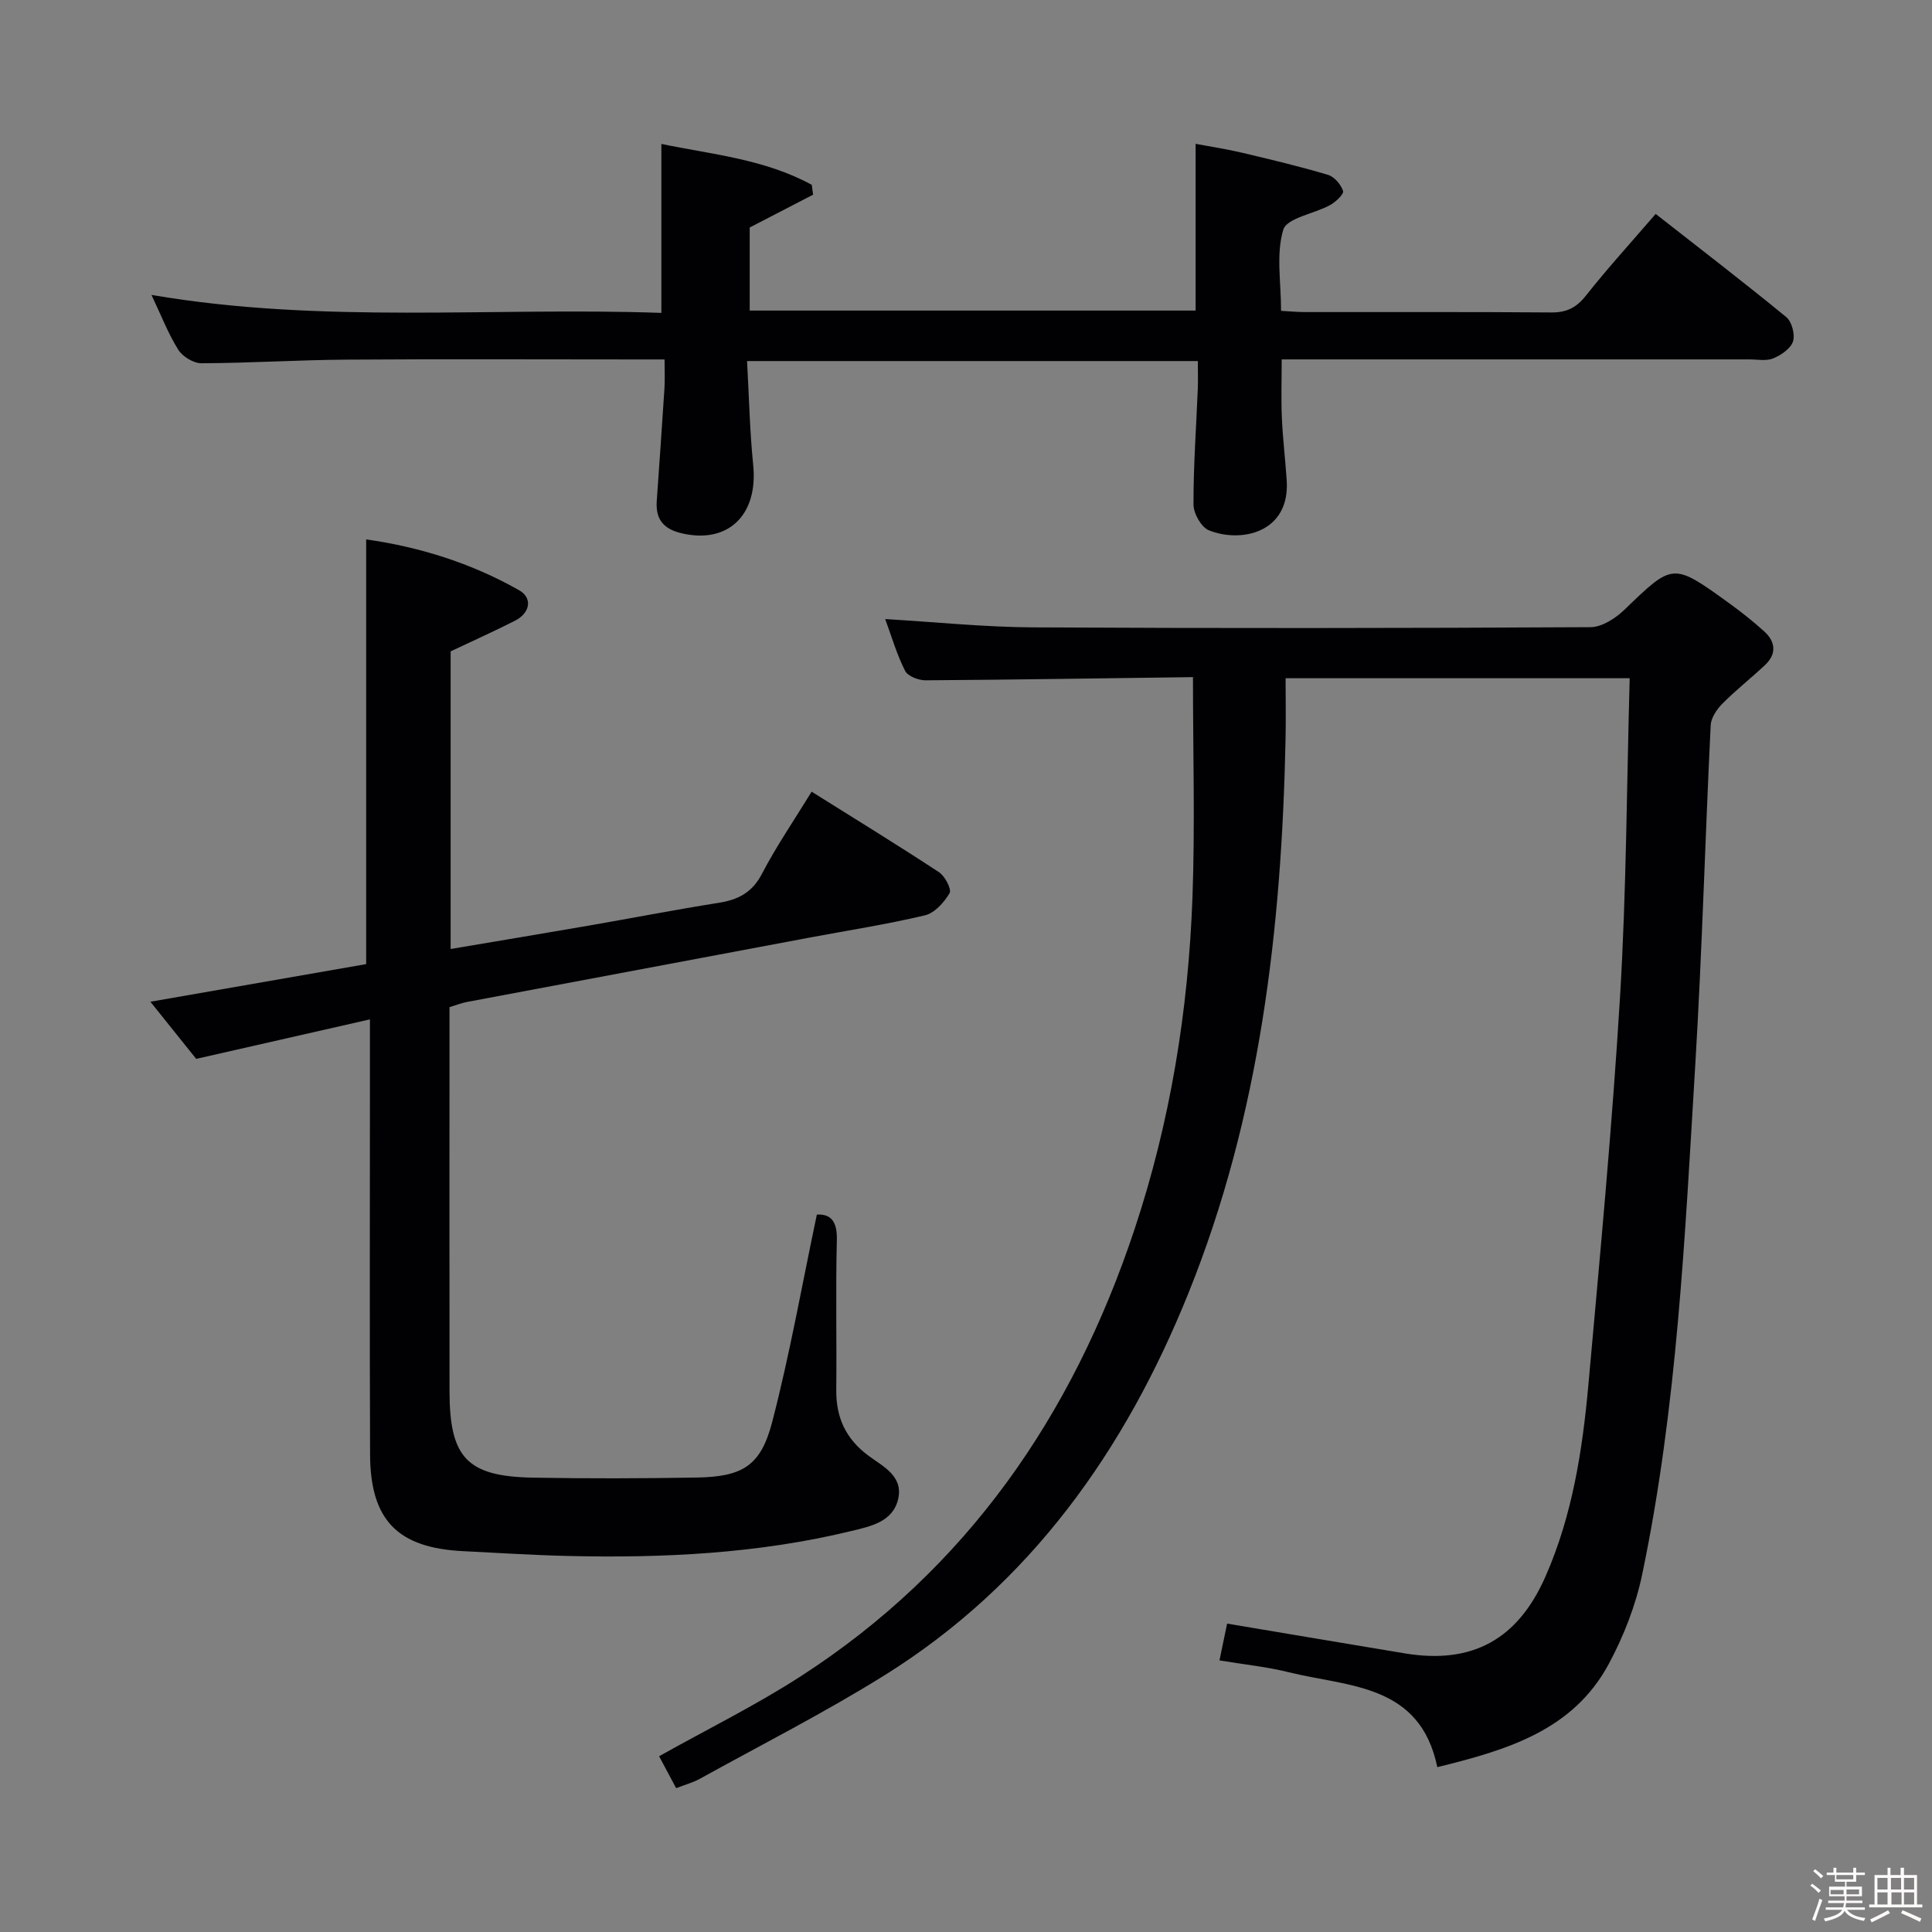 <svg enable-background="new 0 0 400 400" viewBox="0 0 400 400" xmlns="http://www.w3.org/2000/svg"><rect x="0" y="0" width="400" height="400" fill="#808080" stroke="none"/><path d="m374.8 390.4.4-.4c.7.5 1.3 1 1.8 1.4l-.5.5c-.5-.6-1.1-1.1-1.7-1.5zm1 7.3-.6-.3c.5-1.4 1.1-2.8 1.5-4.3.2.1.4.2.6.3-.5 1.3-1 2.8-1.5 4.3zm-.4-10.3.4-.4c.4.3 1 .8 1.7 1.4l-.5.5c-.4-.5-1-1-1.6-1.5zm2.5.3h1.7v-1h.6v1h3.5v-1h.6v1h1.8v.5h-1.8v1.4h-2v1h3.2v2h-3.2v.9h3.3v.5h-3.4c0 .3-.1.6-.1.9h4v.5h-3.7c.7.9 1.9 1.5 3.8 1.7-.1.2-.2.4-.3.6-2.1-.4-3.5-1.1-4-2.1-.4 1-1.8 1.7-4 2.2-.1-.2-.2-.4-.3-.6 2.1-.4 3.4-1 3.8-1.8h-3.4v-.5h3.6c.1-.3.1-.6.2-.9h-3.3v-.5h3.4c0-.3 0-.6 0-.9h-3.2v-2h3.3v-1h-2.1v-1.4h-1.7v-.5zm1.1 3.5v1h2.7c0-.3 0-.4 0-.4 0-.1 0-.2 0-.2 0-.1 0-.2 0-.3h-2.7zm1.2-3v.9h3.5v-.9zm4.7 3h-2.6v.6.4h2.6z" fill="#fcfbfa"/><path d="m393.6 386.7h.6v1.5h2.7v6.1h1.1v.6h-11v-.6h1.1v-6.1h2.7v-1.5h.6v1.5h2.1v-1.5zm-2.7 8.8.4.6c-1.2.6-2.5 1.3-3.8 1.9-.1-.2-.2-.4-.3-.6 1.2-.6 2.5-1.2 3.7-1.9zm-2.2-6.7v2.4h2.1v-2.4zm0 3v2.5h2.1v-2.5zm2.8-3v2.4h2.1v-2.4zm.1 3v2.5h2.1v-2.5h-2.2zm5.9 6.1c-1.4-.7-2.7-1.3-3.9-1.8l.3-.6c1.5.6 2.7 1.2 3.9 1.7zm-1.2-9.1h-2.1v2.4h2.1zm-2.1 3v2.5h2.1v-2.5z" fill="#fcfbfa"/><g fill="#010104"><path d="m252.48 343.77c.62-2.99 1.11-5.36 1.58-7.62 12.56 2.11 24.66 4.15 36.76 6.16 14.02 2.33 23.43-2.89 29.16-15.92 5.57-12.66 7.65-26.12 8.88-39.7 2.41-26.8 4.94-53.61 6.56-80.47 1.31-21.75 1.37-43.58 1.99-65.8-23.78 0-47.01 0-71.24 0 0 4.11.08 8.38-.01 12.64-.81 39.26-5.3 77.95-20.11 114.68-13.1 32.49-32.69 60.26-62.95 79.13-12.37 7.71-25.42 14.34-38.19 21.4-1.41.78-3.01 1.21-4.92 1.95-1.25-2.34-2.39-4.48-3.53-6.61 9.97-5.59 19.98-10.52 29.29-16.53 34.42-22.21 56.28-53.96 69.1-92.44 7.46-22.39 11.19-45.45 12.04-68.93.54-14.95.1-29.93.1-45.61.56.49.32.08.07.09-18.47.23-36.95.54-55.42.66-1.46.01-3.69-.84-4.25-1.96-1.71-3.37-2.77-7.06-4.12-10.72 10.37.61 20.45 1.66 30.53 1.72 38.5.21 77 .17 115.49-.04 2.37-.01 5.19-1.84 7.03-3.61 10.05-9.69 9.98-9.8 21.55-1.45 2.56 1.85 5.05 3.81 7.39 5.93s2.62 4.64.2 6.94c-2.9 2.74-6.06 5.2-8.86 8.03-1.16 1.17-2.34 2.92-2.42 4.46-1.15 23.42-1.78 46.88-3.19 70.28-2.14 35.33-3.73 70.75-10.99 105.53-1.34 6.4-3.82 12.77-6.92 18.54-7.41 13.77-21.04 17.82-35.5 21.37-3.56-17.27-18.34-16.6-30.72-19.64-4.48-1.13-9.12-1.59-14.38-2.46z"/><path d="m169.12 251.47c2.87-.17 4.24 1.37 4.14 5.26-.26 10.33-.01 20.67-.12 31-.06 5.75 1.94 10.15 6.68 13.67 2.9 2.15 7.18 4.16 6.16 8.84-1.05 4.86-5.75 5.77-9.68 6.73-19.38 4.71-39.13 5.65-58.98 5.17-7.15-.17-14.29-.64-21.43-.99-13.57-.67-19.22-6.41-19.27-20.04-.1-25.17-.03-50.33-.03-75.5 0-4.47 0-8.94 0-14.56-12.24 2.78-23.77 5.41-35.97 8.18-2.62-3.27-5.81-7.25-9.48-11.83 15.33-2.67 30.07-5.24 44.67-7.79 0-29.32 0-58.37 0-87.93 10.9 1.53 21.72 4.87 31.68 10.53 2.82 1.6 2.28 4.7-.88 6.31-4.29 2.18-8.68 4.14-13.31 6.34v61.62c9.74-1.65 19.17-3.21 28.59-4.84 8.99-1.56 17.95-3.3 26.96-4.73 4.03-.64 6.9-2.15 8.91-6.01 2.98-5.71 6.64-11.06 10.28-16.99 9.05 5.67 17.8 11.04 26.37 16.67 1.24.82 2.66 3.55 2.19 4.34-1.13 1.92-3.1 4.12-5.11 4.59-7.9 1.88-15.95 3.12-23.94 4.62-23.65 4.43-47.29 8.87-70.94 13.33-1.11.21-2.18.65-3.55 1.06v10.56c0 23-.02 46 .01 69 .01 13.73 3.64 17.6 17.24 17.85 11.29.21 22.59.17 33.88-.02 9.49-.16 13.3-2.35 15.68-11.48 3.66-14.09 6.19-28.47 9.25-42.96z"/><path d="m342.79 44.29c9.34 7.32 18.31 14.2 27.04 21.36 1.15.95 1.85 3.61 1.39 5.04-.48 1.49-2.46 2.83-4.09 3.51-1.43.59-3.28.21-4.95.21-30.16.01-60.31 0-90.47 0-1.97 0-3.94 0-6.35 0 0 4.35-.14 8.27.04 12.17.19 4.3.72 8.59 1 12.9.7 10.8-9.42 13.01-16.12 10.31-1.57-.63-3.18-3.49-3.18-5.33-.02-7.97.56-15.95.89-23.92.07-1.82.01-3.64.01-5.79-31.05 0-61.78 0-93.33 0 .41 7.34.56 14.46 1.27 21.52 1.05 10.37-5.2 16.4-14.82 14.14-3.74-.88-5.41-2.89-5.15-6.66.55-7.79 1.1-15.58 1.6-23.37.11-1.78.02-3.57.02-5.96-2.4 0-4.18 0-5.96 0-19.99 0-39.99-.1-59.98.04-9.98.07-19.95.71-29.93.75-1.64.01-3.92-1.38-4.81-2.8-2.09-3.34-3.53-7.09-5.55-11.35 35.46 6.07 70.5 2.48 105.57 3.72 0-11.85 0-23.06 0-34.98 10.26 2.14 21.32 3.1 31.14 8.47.09.68.18 1.36.27 2.04-4.27 2.21-8.53 4.42-13.12 6.79v17.2h92.32c0-11.43 0-22.54 0-34.52 3.02.57 6.35 1.07 9.61 1.84 5.97 1.41 11.93 2.83 17.8 4.58 1.31.39 2.68 2 3.12 3.34.21.64-1.54 2.29-2.71 2.93-3.29 1.8-8.94 2.66-9.67 5.09-1.52 5.02-.46 10.83-.46 16.8 1.73.09 3.35.25 4.96.25 16.99.02 33.99-.06 50.98.08 3.15.03 5.18-.97 7.15-3.45 4.44-5.62 9.26-10.91 14.47-16.95z"/></g></svg>